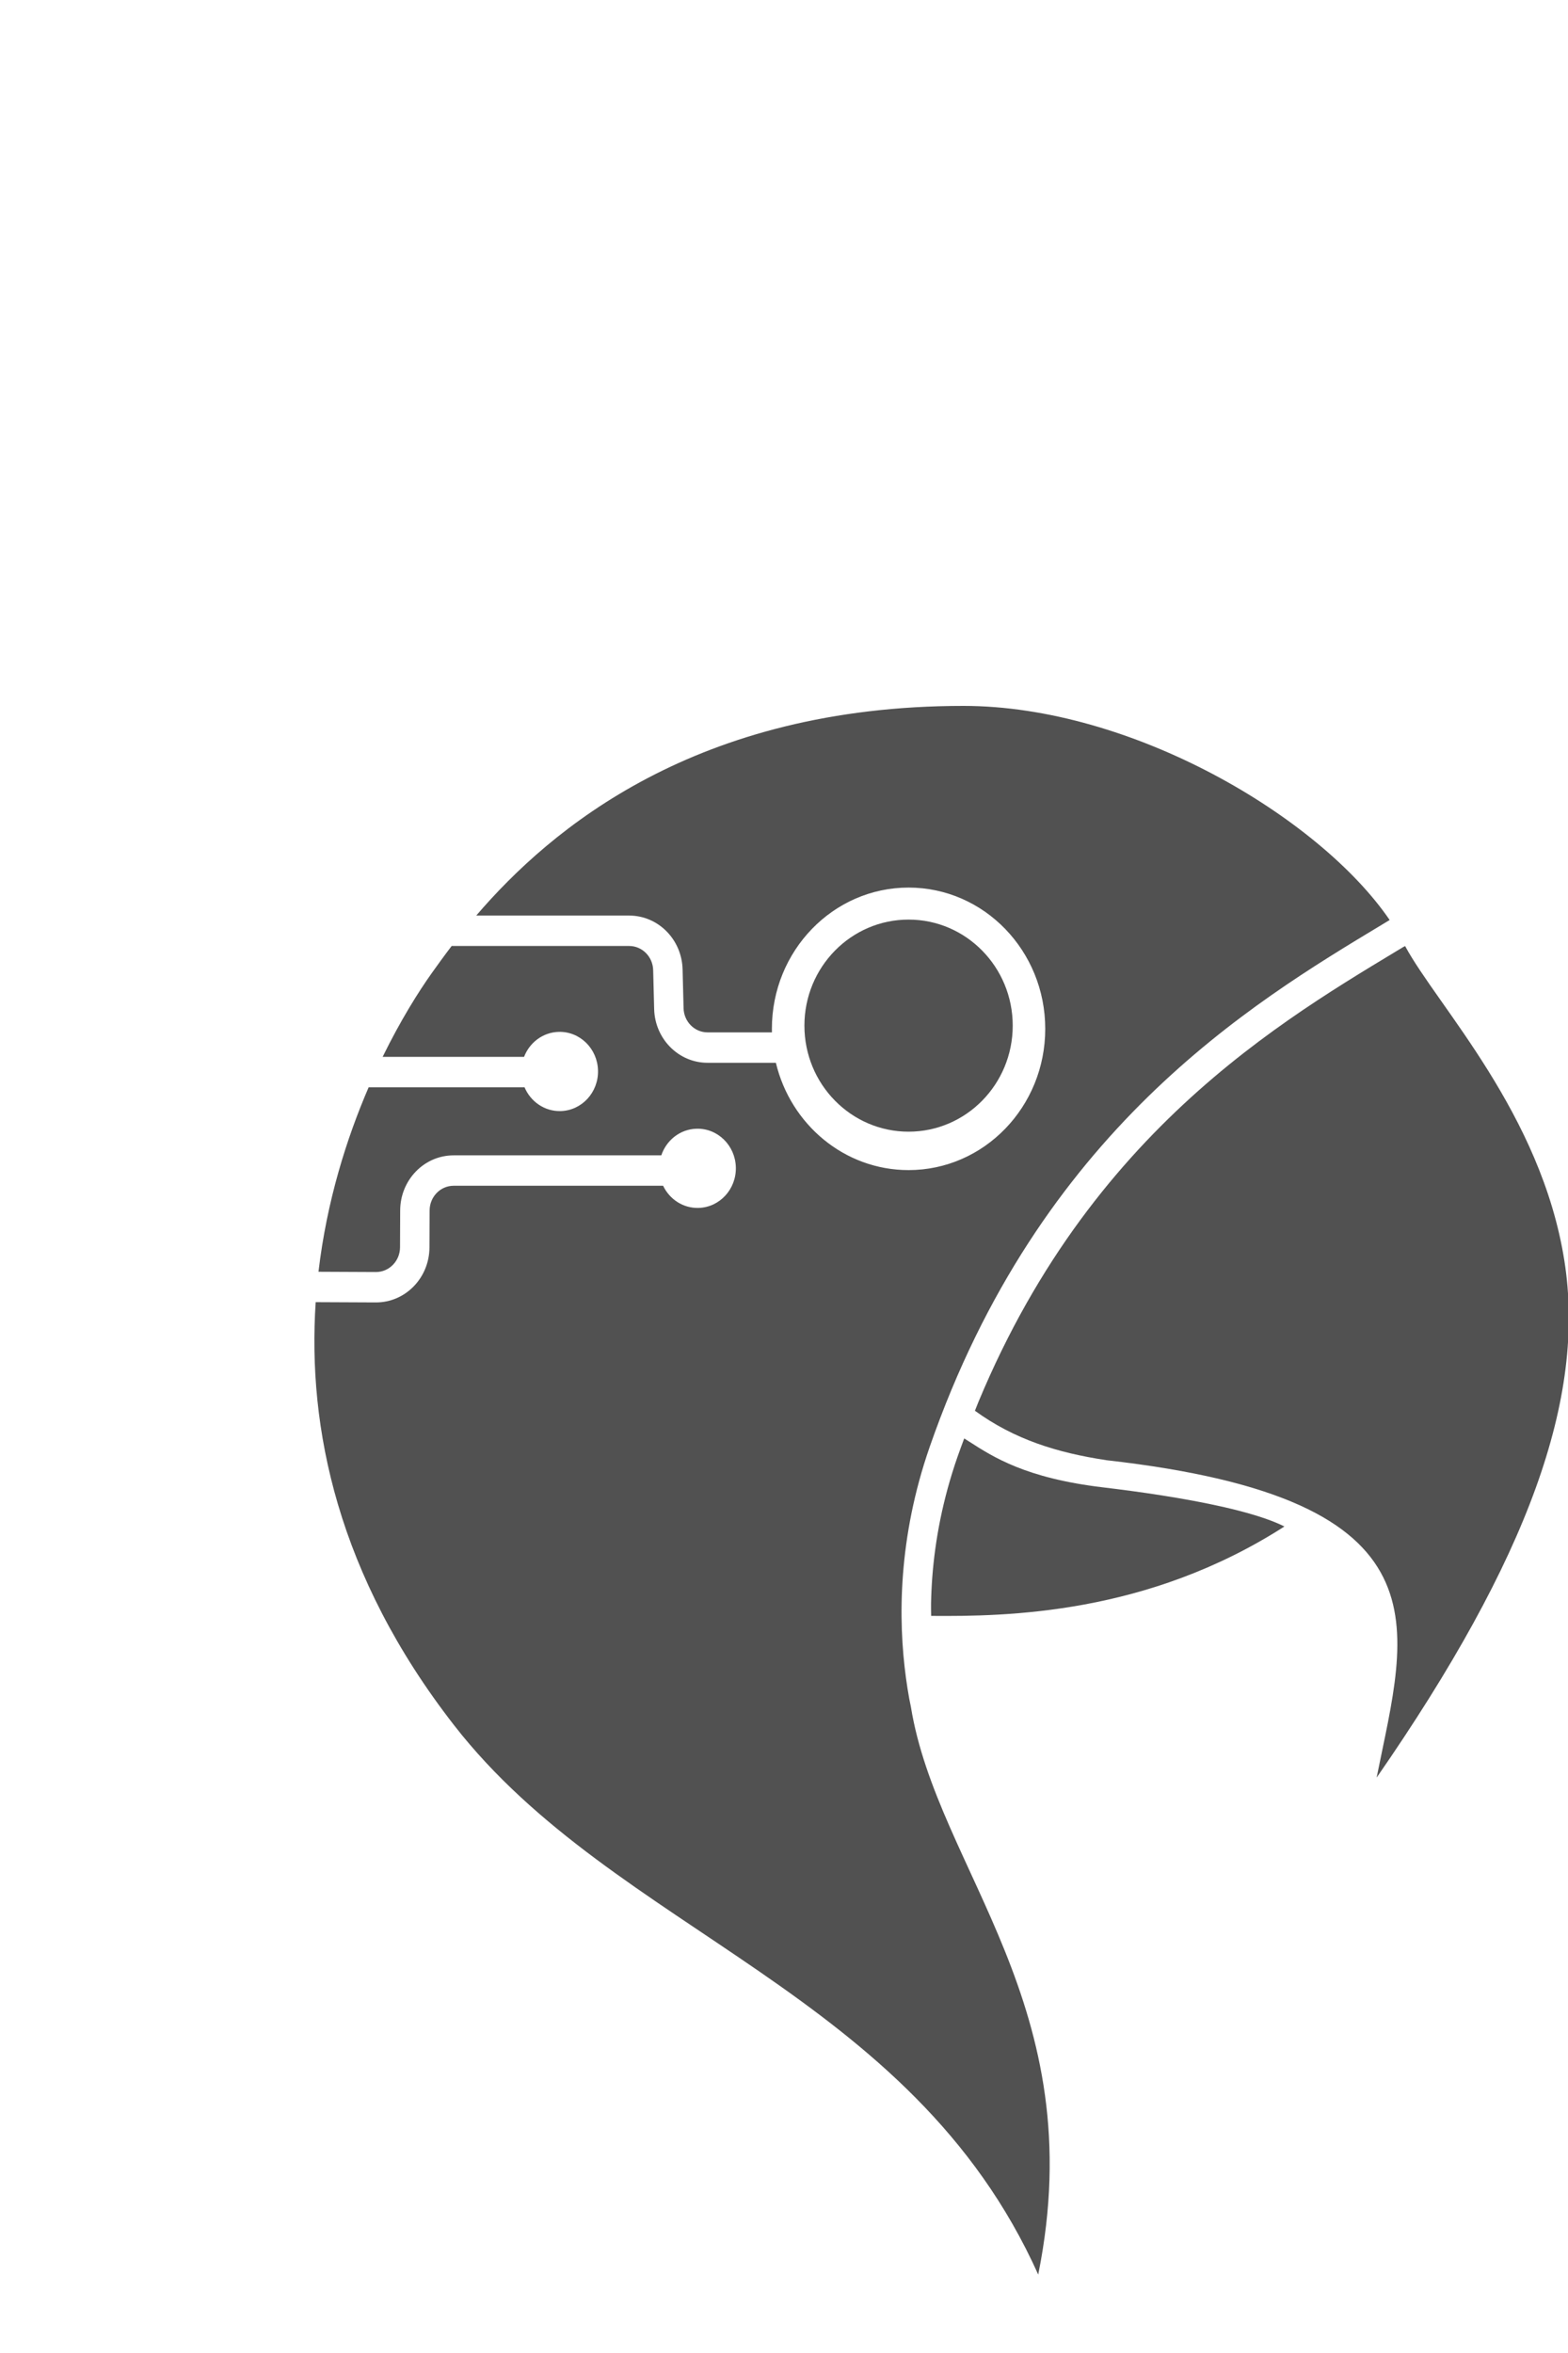 <svg width="80" height="120" viewBox="0 0 2000 2000" fill="none" xmlns="http://www.w3.org/2000/svg">
<path d="M1243.52 1298.66C1293.87 1335.19 1347.98 1352.15 1411.45 1361.73C1854.8 1411.8 1794.3 1574.71 1755.9 1766.42C1950.17 1485.98 2022.83 1282.03 1995.43 1107.75C1965.85 919.611 1833.49 782.735 1792.22 706.193C1791.56 706.52 1790.78 706.947 1790.12 707.28C1787.41 708.908 1784.76 710.508 1782.01 712.166C1761.22 724.688 1738.99 738.08 1715.73 752.692C1704.1 759.997 1692.21 767.607 1680.12 775.565C1668.03 783.523 1655.74 791.83 1643.29 800.527C1630.85 809.225 1618.25 818.314 1605.56 827.837C1592.87 837.36 1580.08 847.318 1567.24 857.754C1560.82 862.972 1554.39 868.309 1547.96 873.771C1541.52 879.234 1535.08 884.821 1528.65 890.538C1522.21 896.256 1515.77 902.105 1509.35 908.089C1502.92 914.072 1496.5 920.191 1490.1 926.452C1483.69 932.713 1477.31 939.114 1470.94 945.662C1464.57 952.211 1458.23 958.907 1451.91 965.754C1445.59 972.601 1439.31 979.599 1433.05 986.756C1426.8 993.912 1420.58 1001.23 1414.4 1008.7C1408.22 1016.18 1402.08 1023.82 1396 1031.63C1389.91 1039.44 1383.87 1047.41 1377.88 1055.56C1371.89 1063.71 1365.96 1072.04 1360.09 1080.54C1354.22 1089.04 1348.41 1097.72 1342.67 1106.59C1336.93 1115.45 1331.26 1124.51 1325.66 1133.75C1320.06 1142.99 1314.53 1152.42 1309.09 1162.04C1303.64 1171.67 1298.28 1181.49 1293 1191.51C1287.73 1201.54 1282.54 1211.76 1277.44 1222.19C1272.35 1232.62 1267.35 1243.25 1262.45 1254.1C1257.55 1264.95 1252.75 1276 1248.06 1287.28C1246.51 1291 1245.05 1294.89 1243.52 1298.66V1298.66Z" fill="#515151"/>
<path d="M1229.86 1333.98C1226.95 1341.77 1224.04 1349.56 1221.25 1357.58C1218.87 1364.41 1216.64 1371.19 1214.56 1377.92C1212.47 1384.65 1210.53 1391.32 1208.71 1397.95C1206.9 1404.57 1205.23 1411.14 1203.68 1417.65C1202.13 1424.16 1200.71 1430.62 1199.41 1437.01C1198.11 1443.4 1196.94 1449.73 1195.87 1455.99C1194.81 1462.26 1193.85 1468.46 1193.01 1474.59C1192.17 1480.72 1191.43 1486.78 1190.79 1492.76C1190.15 1498.75 1189.61 1504.66 1189.17 1510.5C1188.72 1516.34 1188.37 1522.1 1188.11 1527.78C1187.84 1533.46 1187.66 1539.06 1187.56 1544.57C1187.46 1549.96 1187.65 1555 1187.69 1560.22C1283.84 1560.96 1463.19 1558.6 1638.28 1446.23C1635.03 1444.59 1631.48 1442.95 1627.46 1441.29C1623.11 1439.48 1618.43 1437.72 1613.45 1436C1608.47 1434.28 1603.2 1432.61 1597.67 1430.97C1592.15 1429.33 1586.37 1427.74 1580.37 1426.18C1574.38 1424.63 1568.17 1423.12 1561.78 1421.65C1549.04 1418.73 1535.76 1416.02 1522.31 1413.51C1508.87 1411 1495.24 1408.7 1481.82 1406.59C1468.39 1404.48 1455.16 1402.58 1442.48 1400.86C1429.81 1399.15 1417.7 1397.63 1406.51 1396.3C1400.38 1395.57 1394.47 1394.78 1388.77 1393.93C1383.07 1393.09 1377.58 1392.19 1372.29 1391.24C1361.7 1389.35 1351.91 1387.26 1342.82 1385.02C1333.73 1382.79 1325.35 1380.4 1317.58 1377.9C1309.8 1375.4 1302.65 1372.8 1296.02 1370.13C1289.39 1367.46 1283.28 1364.73 1277.62 1361.98C1271.95 1359.23 1266.72 1356.46 1261.84 1353.71C1256.96 1350.96 1252.43 1348.24 1248.15 1345.58C1243.88 1342.92 1239.87 1340.34 1236.03 1337.86C1233.87 1336.46 1231.92 1335.29 1229.86 1333.98V1333.98Z" fill="#515151"/>
<path d="M1228.94 400C888.1 400 702.548 556.398 607.43 667.323L802.517 667.325C839.463 667.325 869.679 697.737 870.646 735.892L871.902 785.447C872.336 802.59 885.912 816.253 902.51 816.253H984.61C984.574 814.751 984.554 813.246 984.554 811.735C984.554 712.267 1062.61 631.633 1158.89 631.633C1255.17 631.633 1333.22 712.267 1333.22 811.735C1333.22 911.202 1255.17 991.837 1158.89 991.837C1077.05 991.837 1008.4 933.582 989.637 855.028H902.512C865.566 855.028 835.348 824.618 834.381 786.464L833.125 736.906C832.691 719.764 819.116 706.101 802.517 706.101L576.1 706.099C566.337 718.891 558.001 730.462 550.981 740.308C534.019 764.096 510.989 800.66 488.068 847.449H668.442C675.454 829.238 692.442 816.152 712.608 815.607C739.602 814.876 762.059 836.891 762.765 864.778C763.471 892.664 742.16 915.861 715.166 916.592C694.644 917.146 676.757 904.548 669.044 886.224H470.224C442.16 951.234 416.816 1031.27 406.237 1121.45L479.484 1121.79C496.394 1121.86 510.165 1107.76 510.24 1090.29L510.443 1043.13C510.61 1004.37 541.075 973.035 578.597 973.035L843.499 973.037C849.974 953.73 867.486 939.642 888.425 939.076C915.419 938.346 937.875 960.361 938.582 988.247C939.288 1016.13 917.977 1039.33 890.983 1040.06C871.262 1040.59 853.977 1028.98 845.812 1011.81L578.597 1011.81C561.739 1011.81 548.052 1025.89 547.977 1043.3L547.774 1090.47C547.606 1129.35 516.956 1160.73 479.316 1160.56L402.656 1160.21C392.045 1320.2 430.302 1508.24 579.087 1699.49C785.48 1964.8 1161.28 2037.24 1324.26 2400C1393.63 2056.86 1195.68 1884.53 1161.82 1675.99C1161.14 1672.61 1160.43 1669.5 1159.78 1665.95C1158.25 1657.53 1156.83 1648.64 1155.56 1639.3C1154.29 1629.95 1153.18 1620.15 1152.29 1609.94C1151.4 1599.72 1150.72 1589.07 1150.33 1578.05C1149.93 1567.02 1149.81 1555.6 1150.03 1543.82C1150.14 1537.93 1150.33 1531.95 1150.62 1525.89C1150.9 1519.83 1151.28 1513.68 1151.75 1507.46C1152.23 1501.23 1152.8 1494.92 1153.48 1488.53C1154.16 1482.14 1154.95 1475.68 1155.85 1469.14C1156.75 1462.61 1157.76 1456 1158.9 1449.32C1160.03 1442.64 1161.29 1435.89 1162.67 1429.08C1164.06 1422.26 1165.57 1415.39 1167.22 1408.45C1168.87 1401.51 1170.65 1394.51 1172.58 1387.45C1174.51 1380.4 1176.58 1373.28 1178.8 1366.11C1181.03 1358.95 1183.4 1351.73 1185.93 1344.46C1190.31 1331.88 1194.82 1319.53 1199.45 1307.41C1204.07 1295.29 1208.82 1283.4 1213.67 1271.74C1218.53 1260.07 1223.5 1248.63 1228.57 1237.41C1233.65 1226.18 1238.82 1215.18 1244.1 1204.39C1249.37 1193.6 1254.75 1183.02 1260.21 1172.65C1265.68 1162.28 1271.23 1152.12 1276.87 1142.16C1282.51 1132.2 1288.23 1122.44 1294.03 1112.87C1299.83 1103.31 1305.7 1093.95 1311.65 1084.78C1317.59 1075.6 1323.61 1066.62 1329.68 1057.82C1335.76 1049.03 1341.9 1040.41 1348.09 1031.98C1354.29 1023.55 1360.54 1015.3 1366.84 1007.23C1373.14 999.151 1379.48 991.25 1385.87 983.518C1392.26 975.786 1398.69 968.224 1405.16 960.826C1411.62 953.427 1418.12 946.193 1424.65 939.116C1431.17 932.04 1437.73 925.121 1444.3 918.355C1450.87 911.59 1457.47 904.978 1464.07 898.513C1470.68 892.048 1477.3 885.732 1483.93 879.556C1490.56 873.38 1497.19 867.347 1503.82 861.45C1510.45 855.553 1517.08 849.79 1523.71 844.161C1530.33 838.531 1536.95 833.034 1543.55 827.661C1556.75 816.914 1569.89 806.669 1582.92 796.883C1595.94 787.097 1608.85 777.767 1621.59 768.854C1634.33 759.94 1646.9 751.442 1659.23 743.314C1671.57 735.185 1683.68 727.427 1695.51 719.996C1707.33 712.564 1718.87 705.46 1730.07 698.639C1741.27 691.817 1752.13 685.279 1762.59 678.98C1765.97 676.941 1769.23 674.974 1772.53 672.983C1682.42 541.221 1443.18 400 1228.94 400Z" fill="#515151"/>
<path d="M1158.89 942.856C1232.26 942.856 1291.74 882.323 1291.74 807.652C1291.74 732.981 1232.26 672.448 1158.89 672.448C1085.52 672.448 1026.04 732.981 1026.04 807.652C1026.04 882.323 1085.52 942.856 1158.89 942.856Z" fill="#515151"/>
</svg>
